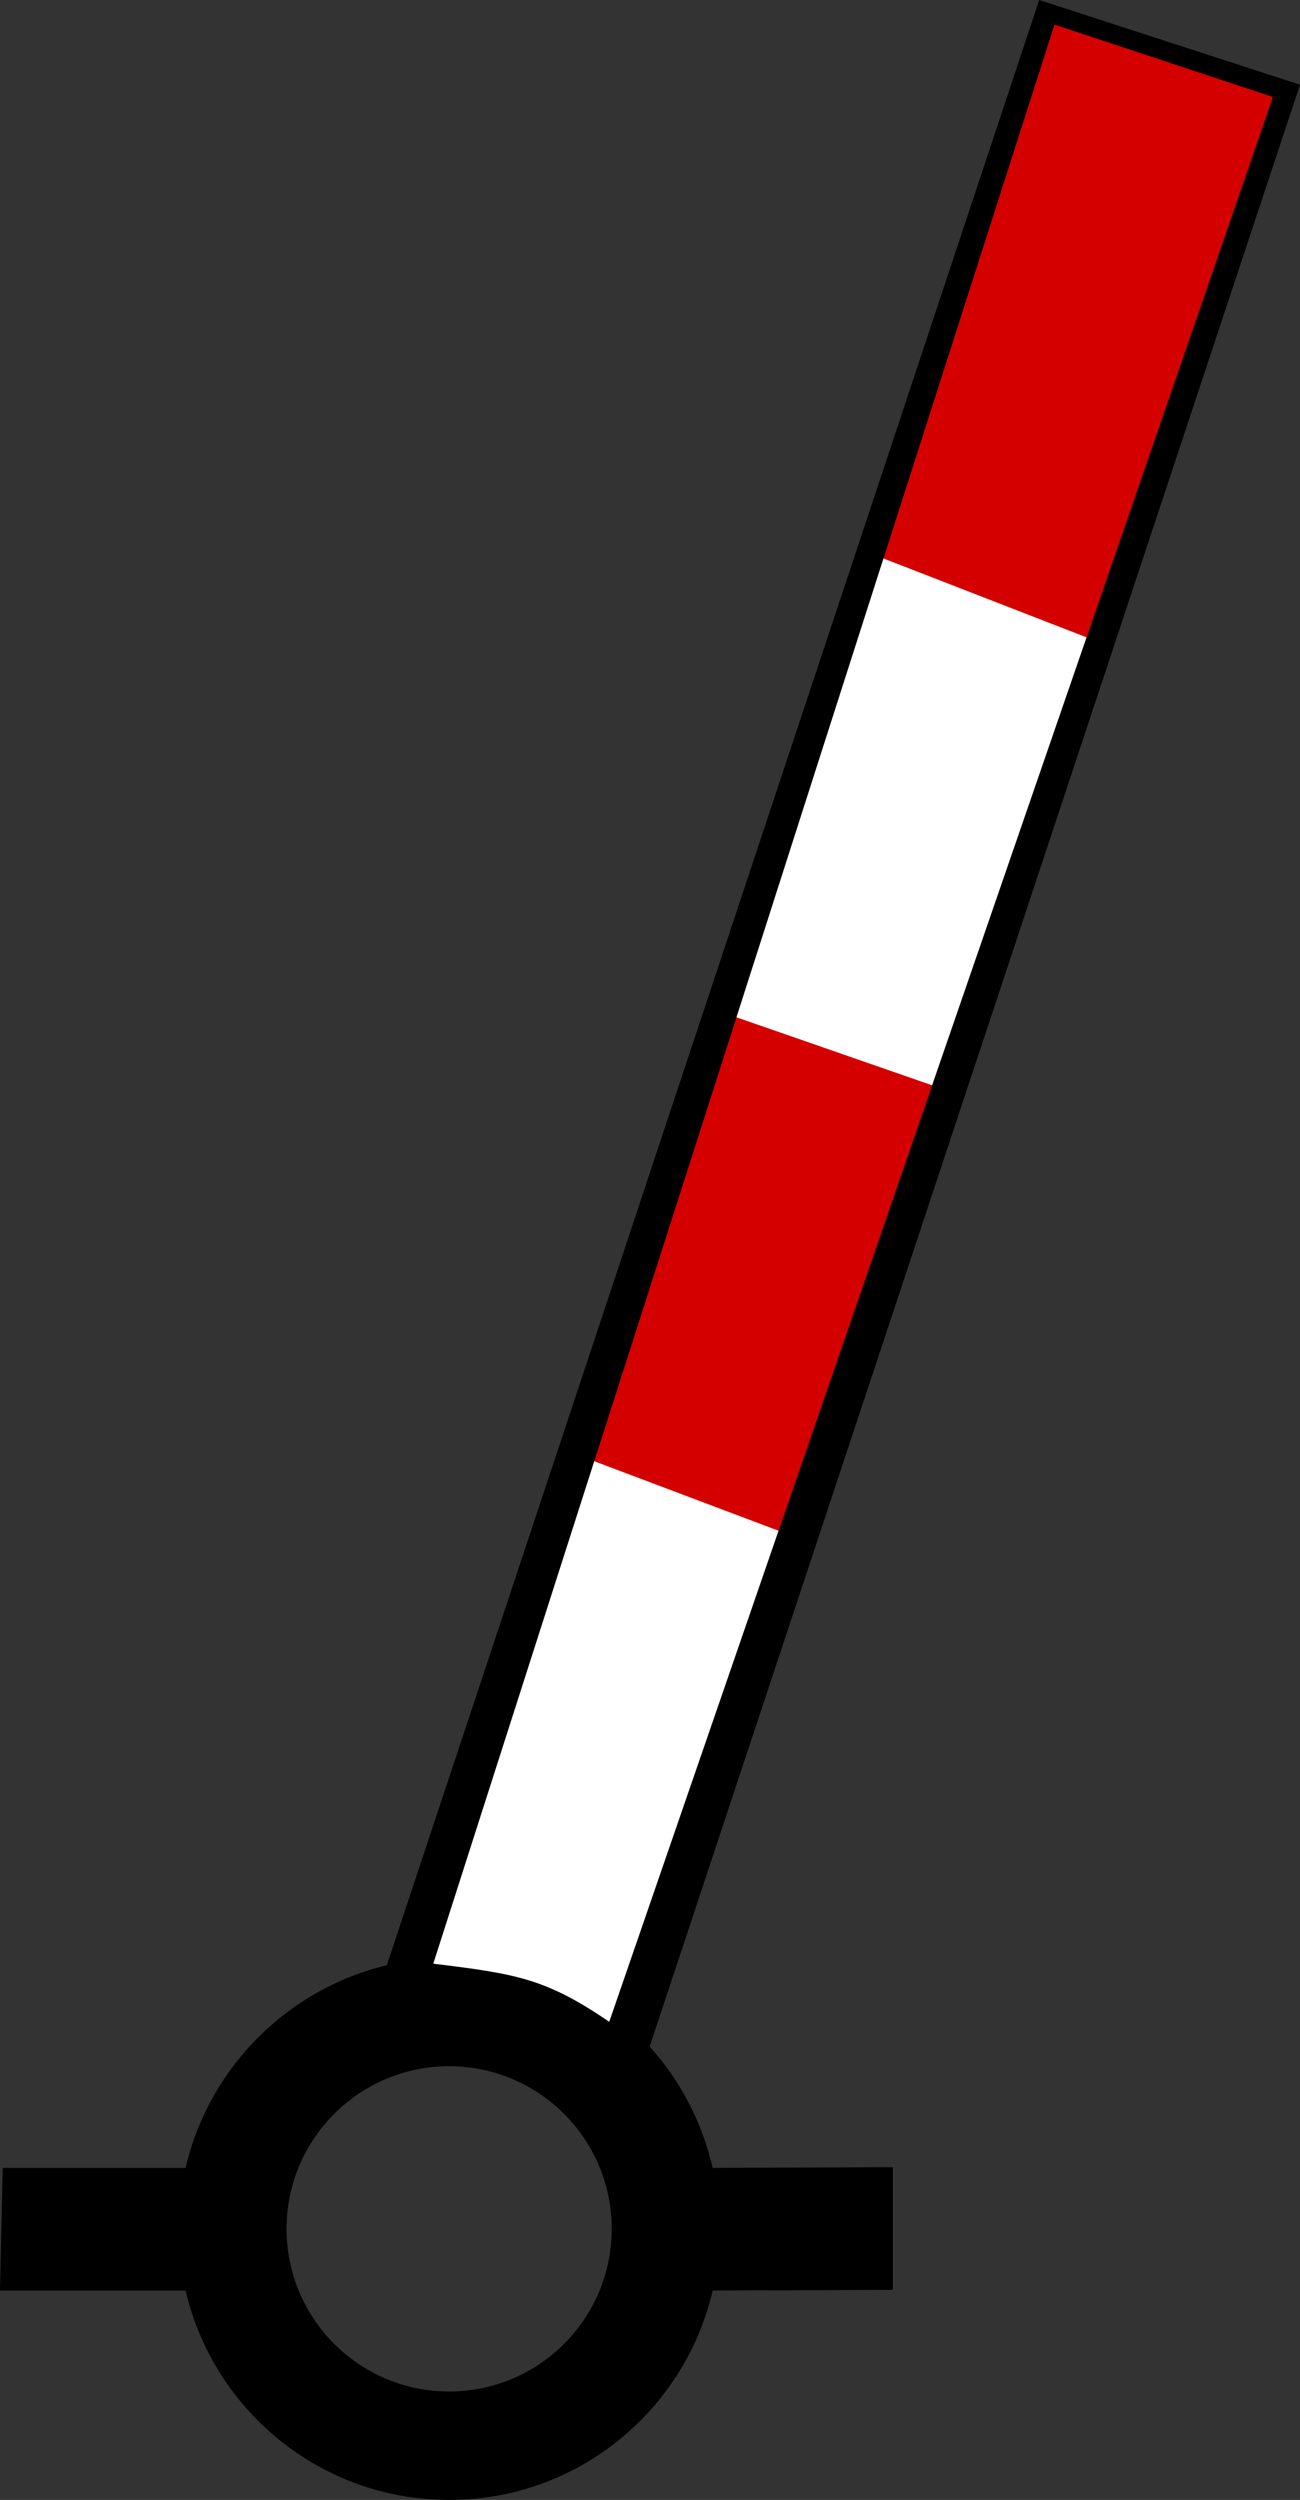 <?xml version="1.0" encoding="UTF-8" standalone="no"?>
<svg
   xmlns:dc="http://purl.org/dc/elements/1.1/"
   xmlns:cc="http://creativecommons.org/ns#"
   xmlns:rdf="http://www.w3.org/1999/02/22-rdf-syntax-ns#"
   xmlns:svg="http://www.w3.org/2000/svg"
   xmlns="http://www.w3.org/2000/svg"
   xmlns:sodipodi="http://sodipodi.sourceforge.net/DTD/sodipodi-0.dtd"
   xmlns:inkscape="http://www.inkscape.org/namespaces/inkscape"
   version="1.0"
   width="59.969"
   height="115.281"
   id="svg2"
   sodipodi:version="0.32"
   inkscape:version="0.48.2 r9819"
   sodipodi:docname="H_red_white_red_white.svg"
   inkscape:output_extension="org.inkscape.output.svg.inkscape"
   sodipodi:modified="true">
  <rect width="100%" height="100%" fill="#333333" stroke="none"/>
  <title
     id="title2985">Q24: Red and white spar buoy</title>
  <sodipodi:namedview
     inkscape:window-height="808"
     inkscape:window-width="1440"
     inkscape:pageshadow="2"
     inkscape:pageopacity="0.0"
     guidetolerance="10.0"
     gridtolerance="10.0"
     objecttolerance="10.0"
     borderopacity="1.0"
     bordercolor="#666666"
     pagecolor="#ffffff"
     id="base"
     showgrid="false"
     inkscape:zoom="4.7709406"
     inkscape:cx="-6.9056253"
     inkscape:cy="57.640625"
     inkscape:window-x="0"
     inkscape:window-y="0"
     inkscape:current-layer="svg2"
     inkscape:window-maximized="1" />
  <defs
     id="defs4">
    <inkscape:perspective
       sodipodi:type="inkscape:persp3d"
       inkscape:vp_x="0 : 160 : 1"
       inkscape:vp_y="0 : 1000 : 0"
       inkscape:vp_z="320 : 160 : 1"
       inkscape:persp3d-origin="160 : 106.66667 : 1"
       id="perspective9" />
  </defs>
  <path
     style="fill:#d40000;stroke:none"
     d="M 17.92,92.593 L 48.222,0.323 L 59.385,4.196 L 27.945,96.466 L 17.92,92.593 z "
     id="path3755"
     inkscape:connector-curvature="0" />
  <path
     style="fill:#ffffff;stroke:none;stroke-width:1px;stroke-linecap:butt;stroke-linejoin:miter;stroke-opacity:1"
     d="M 39.781,25.375 L 32.969,46.562 L 44.125,50.438 L 50.969,29.719 L 39.781,25.375 z M 26.562,67.062 L 17.906,93.719 L 21.125,92.812 L 24.062,93.281 L 27.938,96.25 L 36.844,70.938 L 26.562,67.062 z "
     id="path2984" />
  <path
     style="fill:#000000;fill-opacity:1;fill-rule:evenodd;stroke:none"
     d="M 47.938,0 L 17.844,90.625 C 13.255,91.723 9.63,95.365 8.562,99.969 L 0.125,99.969 L 0,105.625 L 8.562,105.625 C 9.85,111.158 14.796,115.281 20.719,115.281 C 26.644,115.281 31.59,111.161 32.875,105.625 L 41.188,105.594 L 41.188,99.938 L 32.875,99.969 C 32.386,97.854 31.377,95.931 29.969,94.375 L 59.969,3.906 L 47.938,0 z M 48.643,1.133 L 58.718,4.469 L 28.105,93.231 C 25.183,91.248 23.866,91.024 19.987,90.553 L 48.643,1.133 z M 20.719,95.281 C 24.859,95.281 28.219,98.641 28.219,102.781 C 28.219,106.921 24.859,110.281 20.719,110.281 C 16.579,110.281 13.219,106.921 13.219,102.781 C 13.219,98.641 16.579,95.281 20.719,95.281 z "
     id="path27763"
     inkscape:connector-curvature="0"
     sodipodi:nodetypes="ccccccsccccccccccccsssss" />
</svg>
